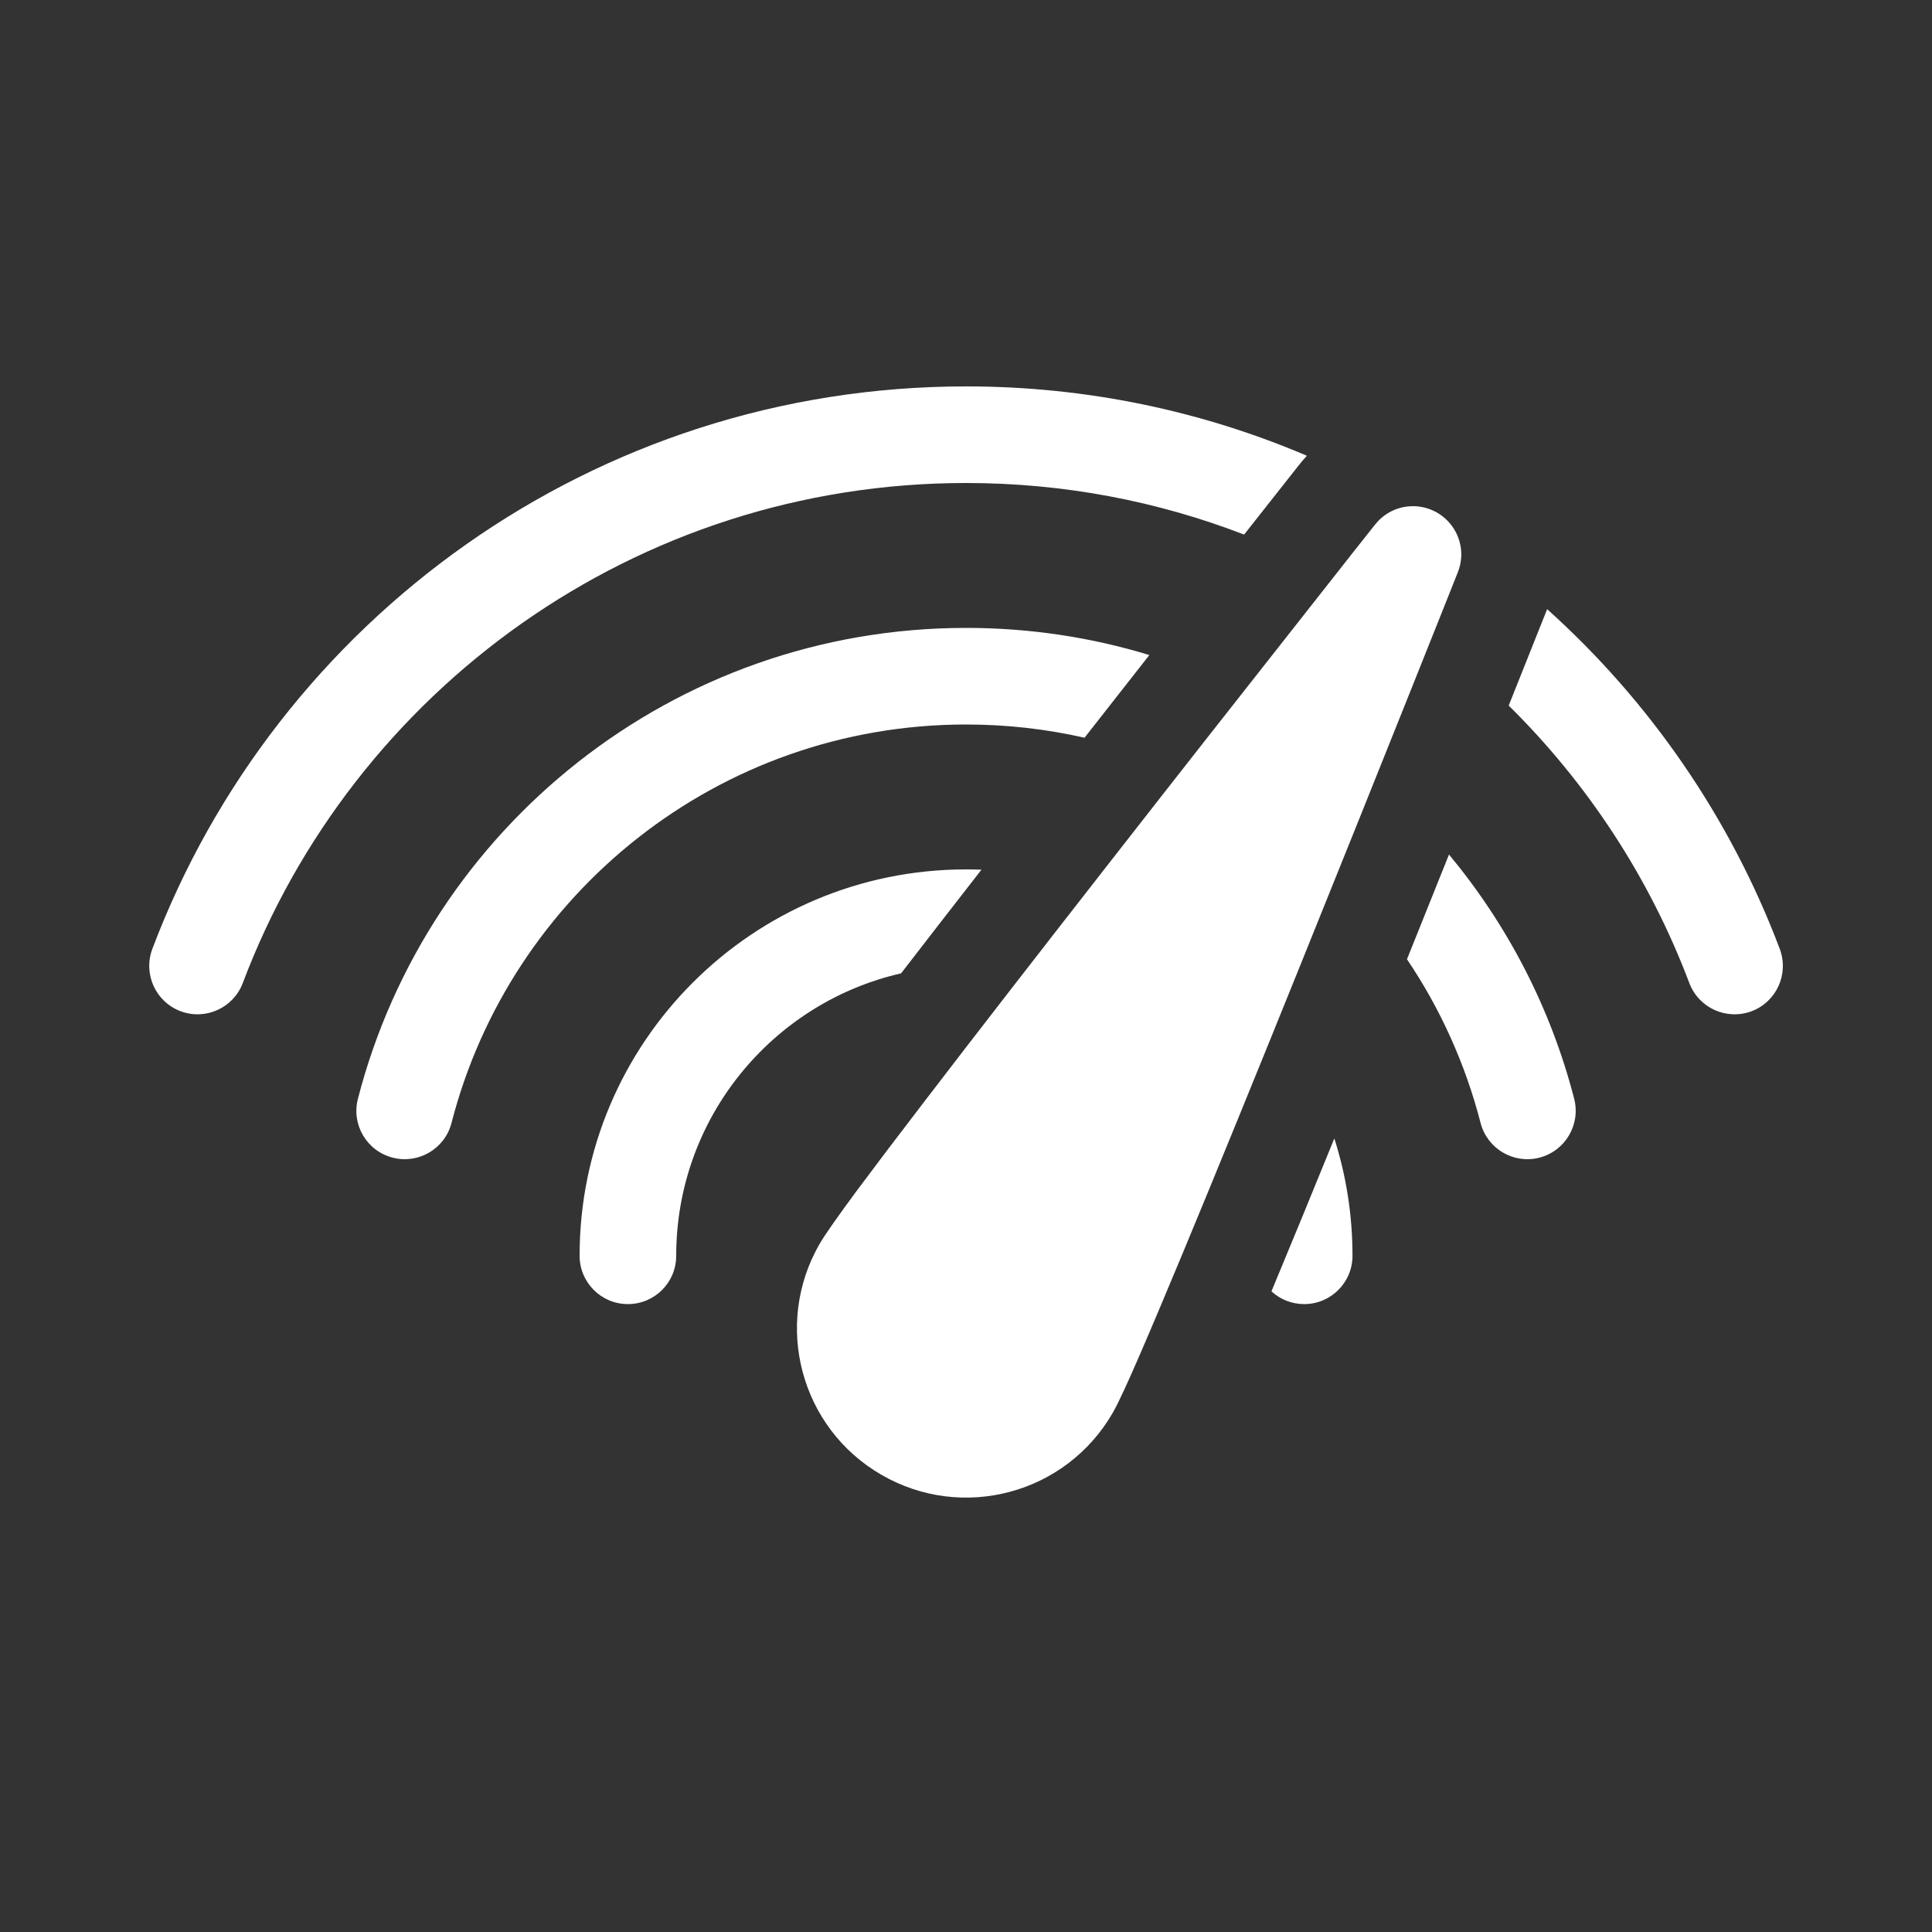 <svg width="20" height="20" viewBox="0 0 20 20" fill="none" xmlns="http://www.w3.org/2000/svg">
<rect x="0" y="0" width="20" height="20" fill="#333333" stroke="none"/>
<path d="M2.513 10.177C3.654 7.151 6.577 5 10.001 5C11.015 5 11.986 5.189 12.879 5.534L13.45 4.81C13.475 4.778 13.502 4.747 13.529 4.718C12.446 4.256 11.253 4 10.001 4C6.147 4 2.861 6.421 1.577 9.823C1.48 10.082 1.61 10.37 1.869 10.468C2.127 10.565 2.415 10.435 2.513 10.177ZM16.016 6.306C17.078 7.26 17.911 8.464 18.424 9.823C18.521 10.082 18.391 10.37 18.133 10.468C17.874 10.565 17.586 10.435 17.488 10.177C17.076 9.085 16.433 8.108 15.618 7.304C15.725 7.037 15.815 6.811 15.882 6.642L16.016 6.306ZM10.001 6.5C10.661 6.5 11.298 6.598 11.898 6.781C11.685 7.053 11.459 7.341 11.227 7.637C10.832 7.547 10.422 7.5 10.001 7.5C7.438 7.5 5.284 9.252 4.674 11.625C4.605 11.892 4.332 12.053 4.065 11.984C3.797 11.915 3.636 11.643 3.705 11.375C4.427 8.572 6.971 6.5 10.001 6.5ZM15 8.846C14.861 9.193 14.715 9.558 14.565 9.93C14.909 10.44 15.169 11.012 15.327 11.625C15.396 11.892 15.669 12.053 15.936 11.984C16.203 11.915 16.364 11.643 16.296 11.375C16.053 10.433 15.604 9.573 15 8.846ZM10.001 9C10.054 9 10.107 9.001 10.16 9.003C9.873 9.371 9.592 9.734 9.328 10.076C7.995 10.381 7 11.574 7 13C7 13.276 6.777 13.5 6.5 13.5C6.224 13.5 6 13.276 6 13C6 10.791 7.791 9 10.001 9ZM13.169 13.351L13.162 13.368C13.251 13.45 13.37 13.5 13.501 13.5C13.777 13.5 14.001 13.276 14.001 13C14.001 12.576 13.935 12.168 13.813 11.785C13.584 12.348 13.364 12.883 13.169 13.351ZM13.391 6.501C13.645 6.178 13.856 5.91 14.003 5.723L14.235 5.43L14.272 5.388C14.43 5.228 14.678 5.192 14.877 5.307C15.041 5.402 15.134 5.578 15.127 5.759L15.091 5.925L14.953 6.272C14.865 6.493 14.739 6.809 14.586 7.191C14.281 7.954 13.87 8.979 13.449 10.021C13.028 11.064 12.595 12.127 12.246 12.967C12.071 13.387 11.917 13.753 11.795 14.034C11.679 14.301 11.579 14.522 11.518 14.627C11.034 15.465 9.963 15.752 9.126 15.268C8.288 14.785 8.001 13.714 8.485 12.876C8.546 12.771 8.687 12.574 8.86 12.339C9.043 12.093 9.282 11.777 9.559 11.416C10.112 10.693 10.816 9.787 11.508 8.901C12.2 8.014 12.882 7.147 13.391 6.501ZM15.127 5.759C15.124 5.815 15.113 5.871 15.091 5.925Z" fill="#ffffff"/>
</svg>
